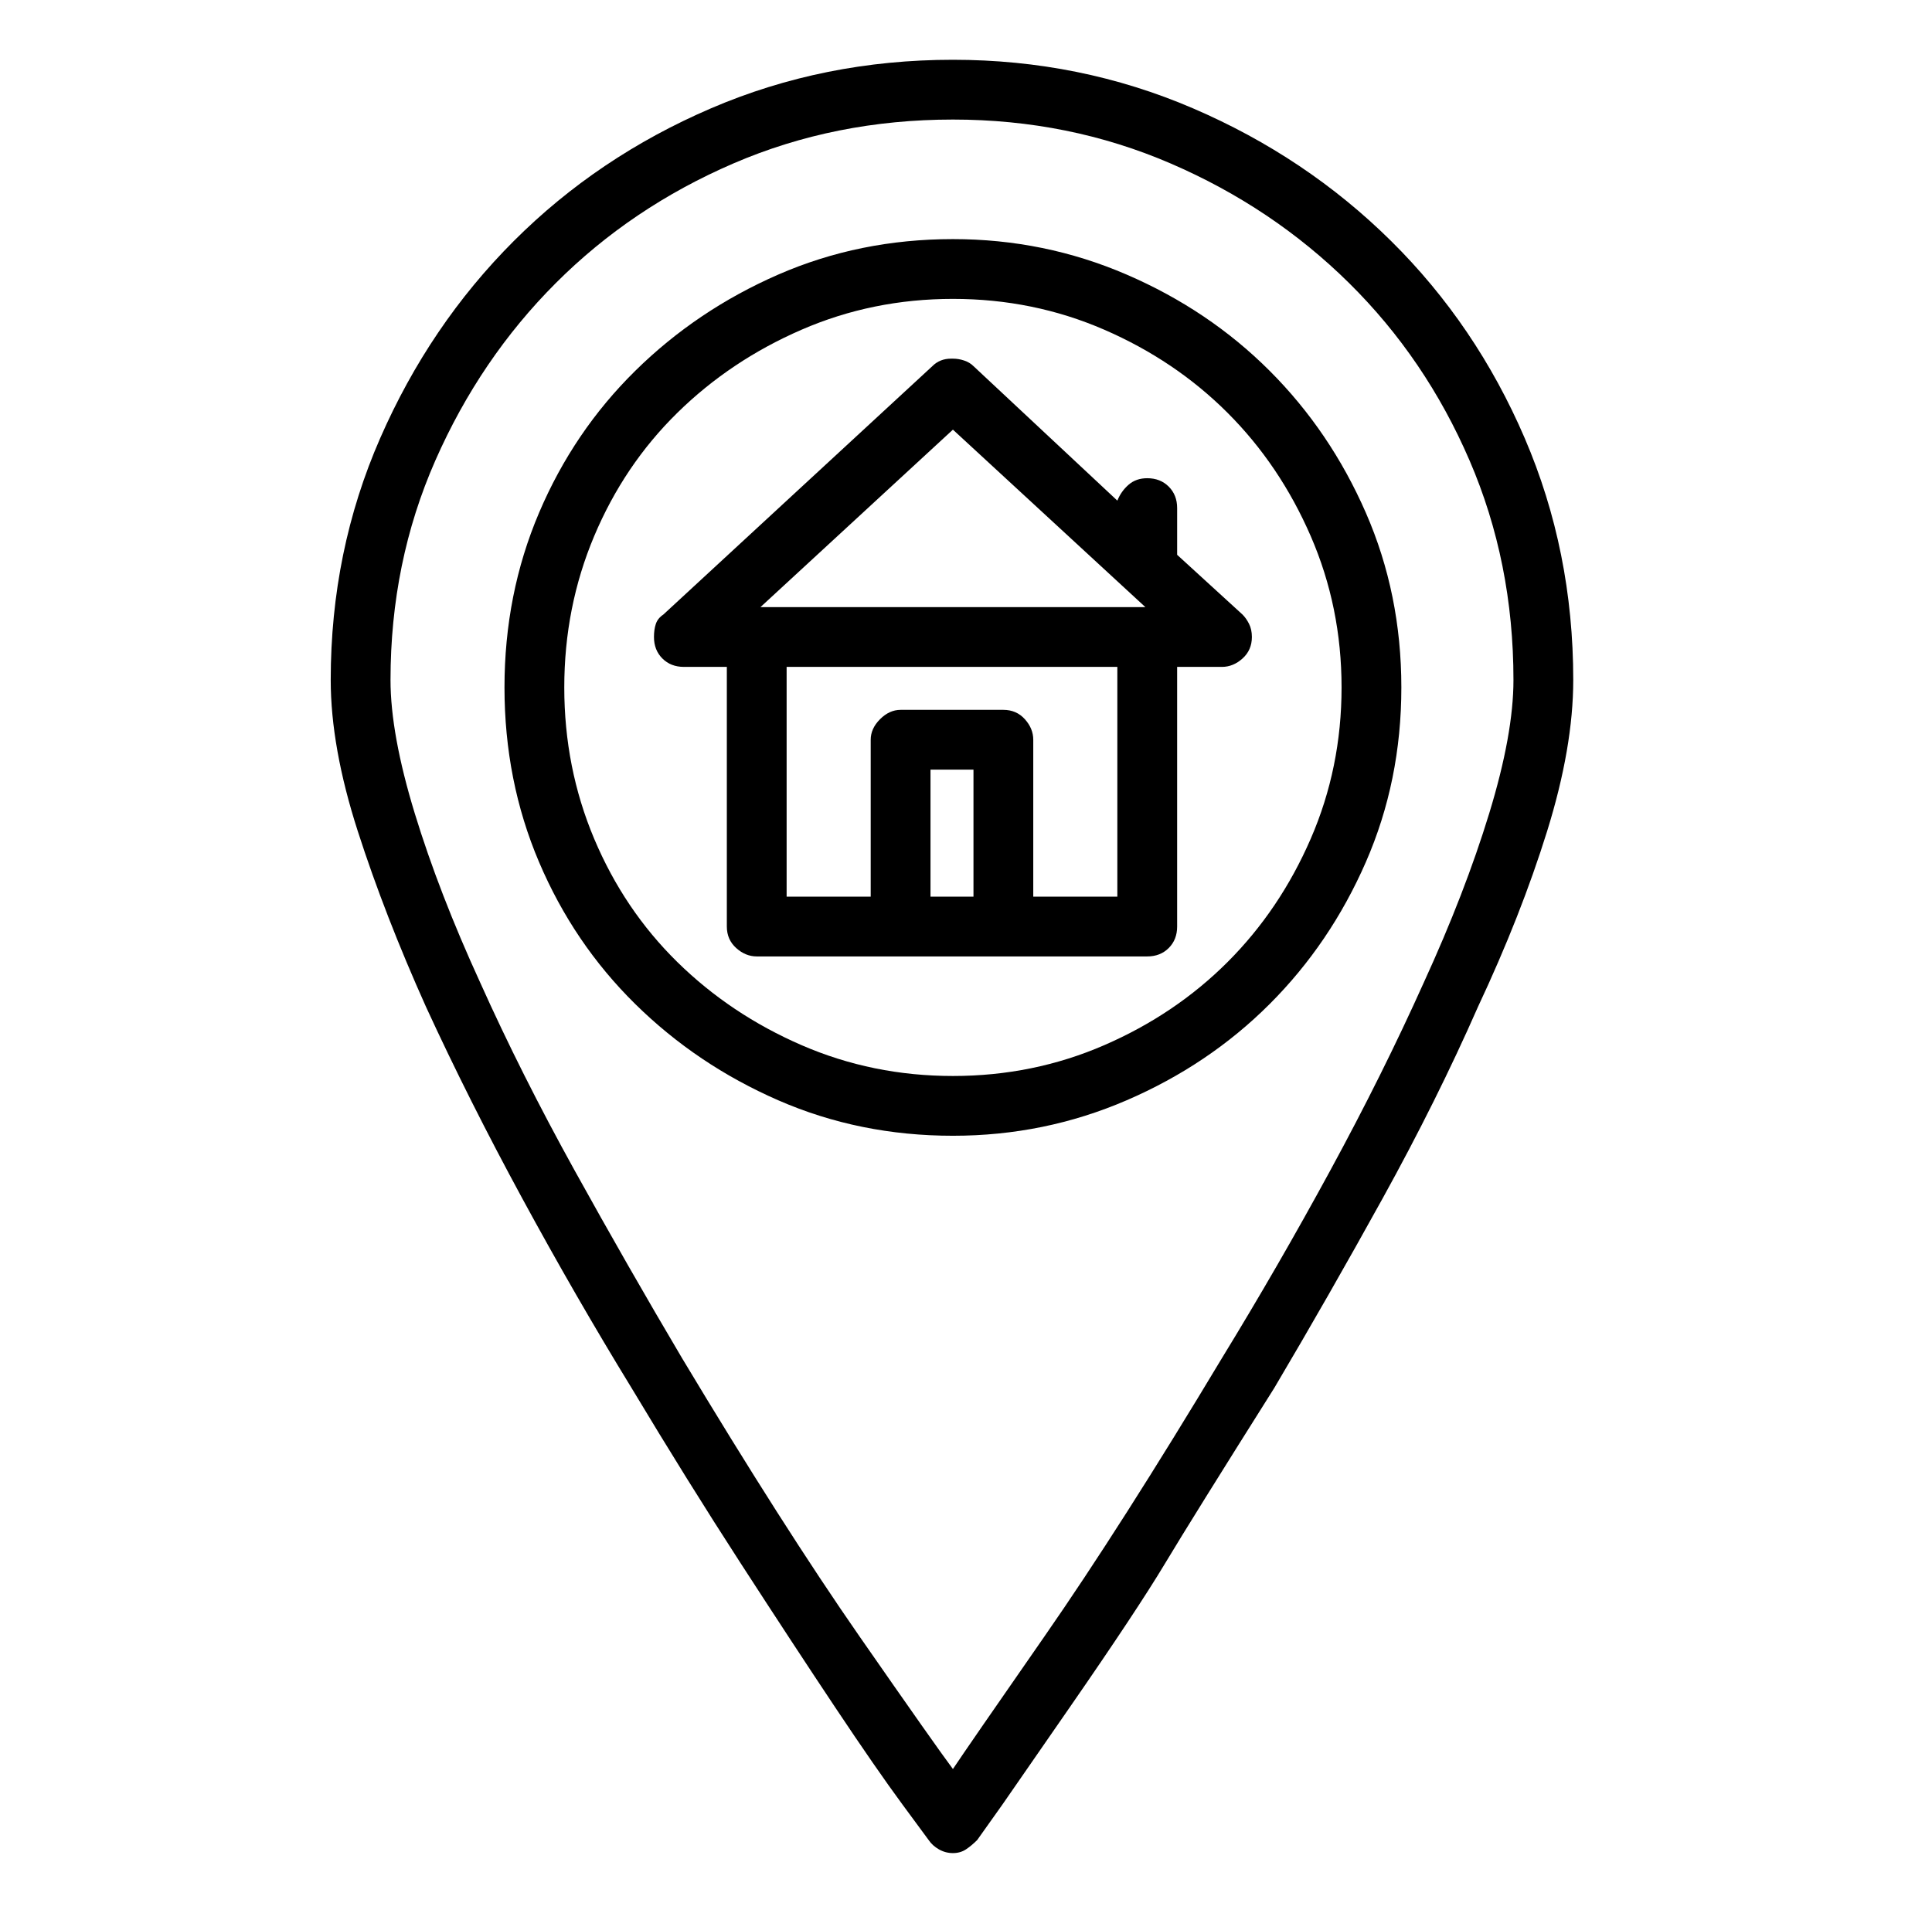 <?xml version="1.0" standalone="no"?>
<!DOCTYPE svg PUBLIC "-//W3C//DTD SVG 1.1//EN" "http://www.w3.org/Graphics/SVG/1.1/DTD/svg11.dtd" >
<svg xmlns="http://www.w3.org/2000/svg" xmlns:xlink="http://www.w3.org/1999/xlink" version="1.1" viewBox="-10 0 1034 1024">
   <path fill="currentColor"
d="M500 32q-69 0 -129.5 26t-105.5 71t-71.5 105.5t-26.5 129.5q0 36 14.5 81t36.5 94q23 50 51.5 102.5t58.5 101.5q30 50 58.5 94t50.5 77t36 52l14 19q2 3 5.5 5t7.5 2t7 -2t6 -5l13.5 -19t36 -52t51 -77t58.5 -94q29 -49 58 -101.5t51 -102.5q23 -49 37 -94t14 -81
q0 -69 -26 -129.5t-71.5 -105.5t-106 -71t-128.5 -26v0zM500 64q62 0 116.5 23.5t95.5 64t64.5 95t23.5 117.5q0 29 -13 71.5t-35 90.5q-22 49 -50 100.5t-58 100.5q-54 90 -95 149t-49 71q-9 -12 -50 -71t-95 -149q-29 -49 -57.5 -100.5t-50.5 -100.5q-22 -48 -35 -90.5
t-13 -71.5q0 -63 24 -117.5t64.5 -95t95 -64t117.5 -23.5v0zM500 128q-50 0 -93.5 19t-76.5 51.5t-51.5 76t-18.5 93.5t18.5 93.5t51.5 76t76.5 51.5t93.5 19q49 0 93 -19t76.5 -51.5t51.5 -76t19 -93.5t-19 -93.5t-51.5 -76t-76.5 -51.5t-93 -19zM500 160q43 0 81 16.5
t66 44.5t44.5 66t16.5 81t-16.5 81t-44.5 66t-66 44.5t-81 16.5t-81 -16.5t-66.5 -44.5t-44.5 -66t-16 -81t16 -81t44.5 -66t66.5 -44.5t81 -16.5zM500 192v0v0h-0.5h-0.5q-3 0 -5.5 1t-4.5 3l-144 133q-3 2 -4 5t-1 7q0 7 4.5 11.5t11.5 4.5v0v0h23v139q0 7 5 11.5t11 4.5
h209q7 0 11.5 -4.5t4.5 -11.5v-139h24v0v0q6 0 11 -4.5t5 -11.5q0 -4 -1.5 -7t-3.5 -5l-35 -32v-25v0v0q0 -7 -4.5 -11.5t-11.5 -4.5v0v0q-6 0 -10 3.5t-6 8.5l-77 -72q-2 -2 -5 -3t-6 -1v0zM500 230l103 95h-206zM411 357h177v123h-45v-84q0 -6 -4.5 -11t-11.5 -5h-55
q-6 0 -11 5t-5 11v84h-45v-123v0zM488 412h23v68h-23v-68z" />
</svg>
